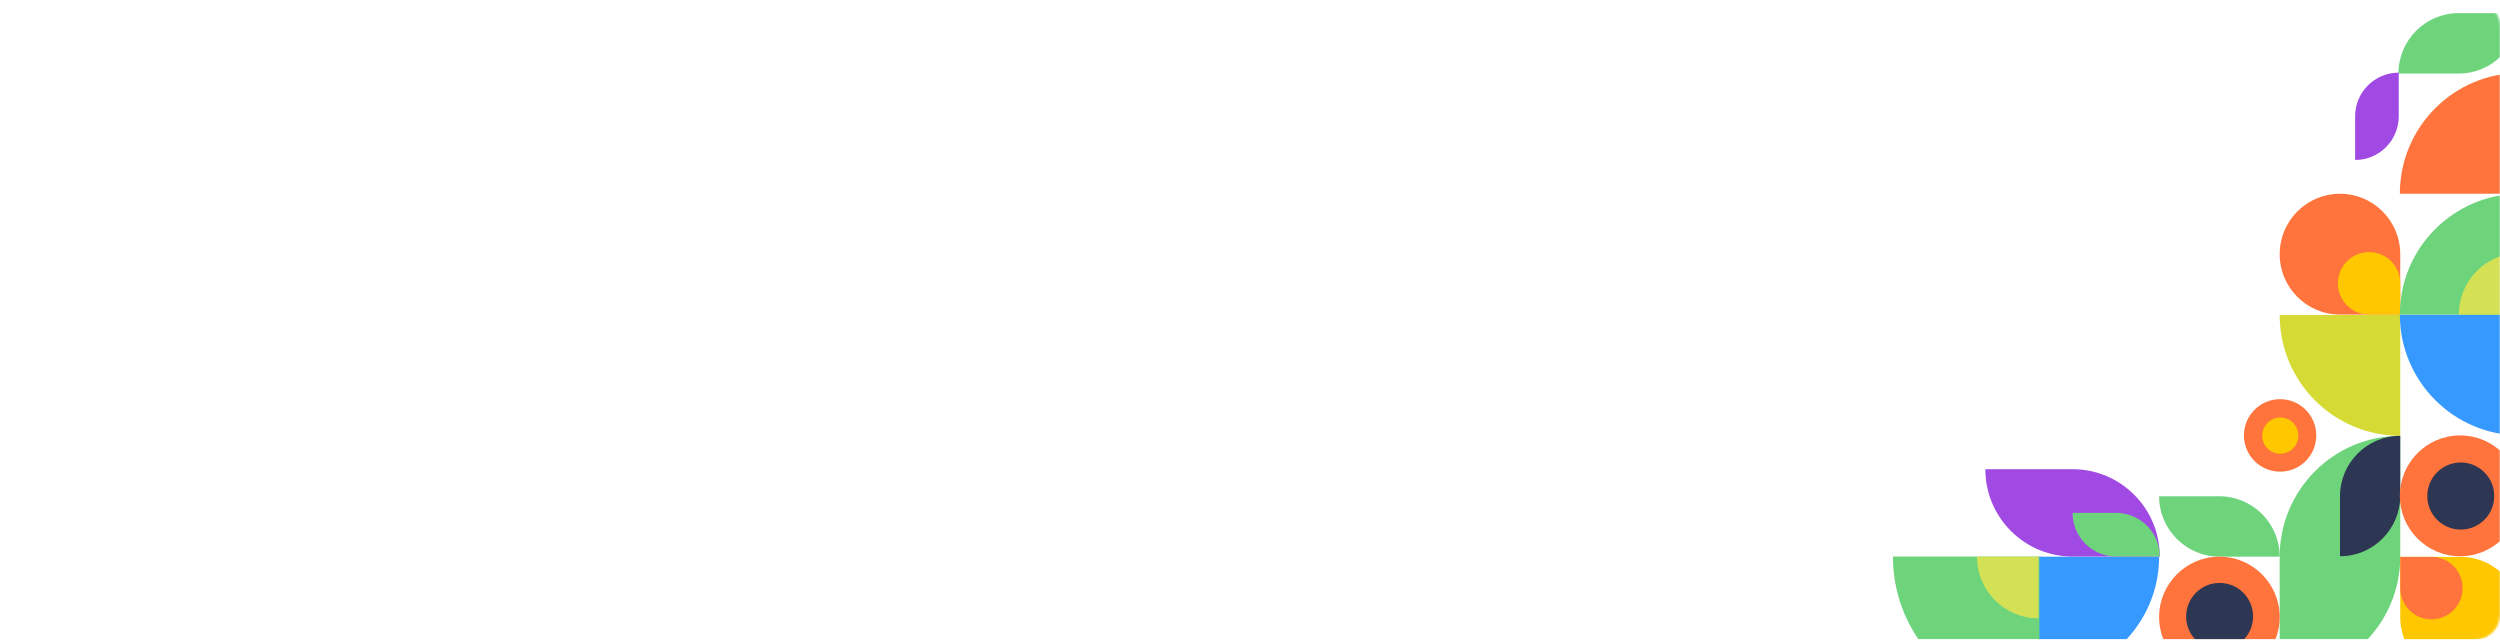 <svg width="1200" height="307" viewBox="0 0 1200 307" fill="none" xmlns="http://www.w3.org/2000/svg">
<mask id="mask0" mask-type="alpha" maskUnits="userSpaceOnUse" x="0" y="0" width="1200" height="307">
<rect width="1200" height="307" rx="12" fill="#663259"/>
</mask>
<g mask="url(#mask0)">
<mask id="mask1" mask-type="alpha" maskUnits="userSpaceOnUse" x="747" y="-23" width="463" height="348">
<rect x="747" y="-23" width="463" height="348" fill="white"/>
</mask>
<g mask="url(#mask1)">
<path d="M1036.38 267.2C1036.38 299.232 1010.46 325.2 978.5 325.2V267.2H1036.38Z" fill="#3699FF"/>
<path d="M1152.12 209.2C1120.16 209.2 1094.25 183.232 1094.25 151.2H1152.12V209.2Z" fill="#D6DA34"/>
<path d="M978.919 337.578C940.077 337.578 908.59 306.042 908.59 267.14H978.919V337.578Z" fill="#6ED47C"/>
<path d="M978.5 296.8C962.187 296.8 948.964 283.548 948.964 267.2H978.5V296.8Z" fill="#D5E155"/>
<path d="M1209.13 6.29L1180.19 6.29C1164.21 6.29 1151.26 19.274 1151.26 35.29H1180.19C1196.18 35.29 1209.13 22.306 1209.13 6.29Z" fill="#6ED47C"/>
<path d="M1036.38 238.2H1065.17C1081.23 238.2 1094.25 251.184 1094.25 267.2H1065.46C1049.4 267.2 1036.38 254.216 1036.38 238.2Z" fill="#6ED47C"/>
<path d="M1094.25 325.2V267.2C1094.25 235.168 1120.16 209.2 1152.12 209.2V267.2C1152.12 299.232 1126.21 325.2 1094.25 325.2Z" fill="#6ED47C"/>
<path d="M1123.19 267V238.246C1123.19 222.205 1136.14 209.2 1152.12 209.2V237.954C1152.12 253.996 1139.17 267 1123.19 267Z" fill="#2D3652"/>
<path d="M1077.09 209C1077.09 199.39 1084.86 191.6 1094.45 191.6C1104.04 191.6 1111.81 199.39 1111.81 209C1111.81 218.61 1104.04 226.4 1094.45 226.4C1084.86 226.4 1077.09 218.61 1077.09 209Z" fill="#FF743C"/>
<path d="M1085.87 209.1C1085.87 204.295 1089.76 200.4 1094.55 200.4C1099.34 200.4 1103.23 204.295 1103.23 209.1C1103.23 213.905 1099.34 217.8 1094.55 217.8C1089.76 217.8 1085.87 213.905 1085.87 209.1Z" fill="#FFC700"/>
<path d="M1152.12 122C1152.12 105.984 1139.17 93 1123.19 93C1107.21 93 1094.25 105.984 1094.25 122C1094.25 138.016 1107.21 151 1123.19 151H1152.12V122Z" fill="#FF743C"/>
<path d="M1151.39 34.86V55.824C1151.39 67.402 1142.02 76.788 1130.46 76.788V55.824C1130.46 44.246 1139.83 34.86 1151.39 34.86Z" fill="#A04AE3"/>
<path d="M1152.13 136C1152.13 127.716 1145.42 121 1137.16 121C1128.89 121 1122.19 127.716 1122.19 136C1122.19 144.284 1128.89 151 1137.16 151H1152.13V136Z" fill="#FFC700"/>
<path d="M1036.38 296.2C1036.38 280.184 1049.33 267.2 1065.31 267.2C1081.29 267.2 1094.25 280.184 1094.25 296.2C1094.25 312.216 1081.29 325.2 1065.31 325.2C1049.33 325.2 1036.38 312.216 1036.38 296.2Z" fill="#FF743C"/>
<path d="M1049.35 295.9C1049.35 287.009 1056.54 279.8 1065.41 279.8C1074.28 279.8 1081.48 287.009 1081.48 295.9C1081.48 304.792 1074.28 312 1065.41 312C1056.54 312 1049.35 304.792 1049.35 295.9Z" fill="#2D3652"/>
<path d="M1151.93 93C1151.93 60.968 1177.84 35 1209.8 35V93L1151.93 93Z" fill="#FF743C"/>
<path d="M1209.8 209C1177.84 209 1151.93 183.032 1151.93 151L1209.8 151V209Z" fill="#3699FF"/>
<path d="M1151.93 151C1151.93 118.967 1177.84 93 1209.8 93V151H1151.93Z" fill="#6ED47C"/>
<path d="M1180.26 151C1180.26 134.652 1193.49 121.4 1209.8 121.4V151H1180.26Z" fill="#D5E155"/>
<path d="M1152.12 296.29C1152.12 312.306 1165.08 325.29 1181.06 325.29C1197.04 325.29 1210 312.306 1210 296.29C1210 280.274 1197.04 267.29 1181.06 267.29H1152.12V296.29Z" fill="#FFC700"/>
<path d="M1152.13 282.29C1152.13 290.574 1158.83 297.29 1167.09 297.29C1175.36 297.29 1182.06 290.574 1182.06 282.29C1182.06 274.006 1175.36 267.29 1167.09 267.29H1152.13V282.29Z" fill="#FF743C"/>
<path d="M1180.86 209C1196.84 209 1209.8 221.984 1209.8 238C1209.8 254.016 1196.84 267 1180.86 267C1164.88 267 1151.93 254.016 1151.93 238C1151.93 221.984 1164.88 209 1180.86 209Z" fill="#FF743C"/>
<path d="M1181.16 222C1190.03 222 1197.23 229.208 1197.23 238.1C1197.23 246.992 1190.03 254.2 1181.16 254.2C1172.29 254.2 1165.1 246.992 1165.1 238.1C1165.1 229.208 1172.29 222 1181.16 222Z" fill="#2D3652"/>
<path d="M952.964 225.212H994.826C1017.95 225.212 1036.69 243.984 1036.69 267.14H994.826C971.707 267.14 952.964 248.368 952.964 225.212Z" fill="#A04AE3"/>
<path d="M994.826 246.176H1015.65C1027.27 246.176 1036.69 255.562 1036.69 267.14H1015.86C1004.24 267.14 994.826 257.754 994.826 246.176Z" fill="#6ED47C"/>
</g>
</g>
</svg>
